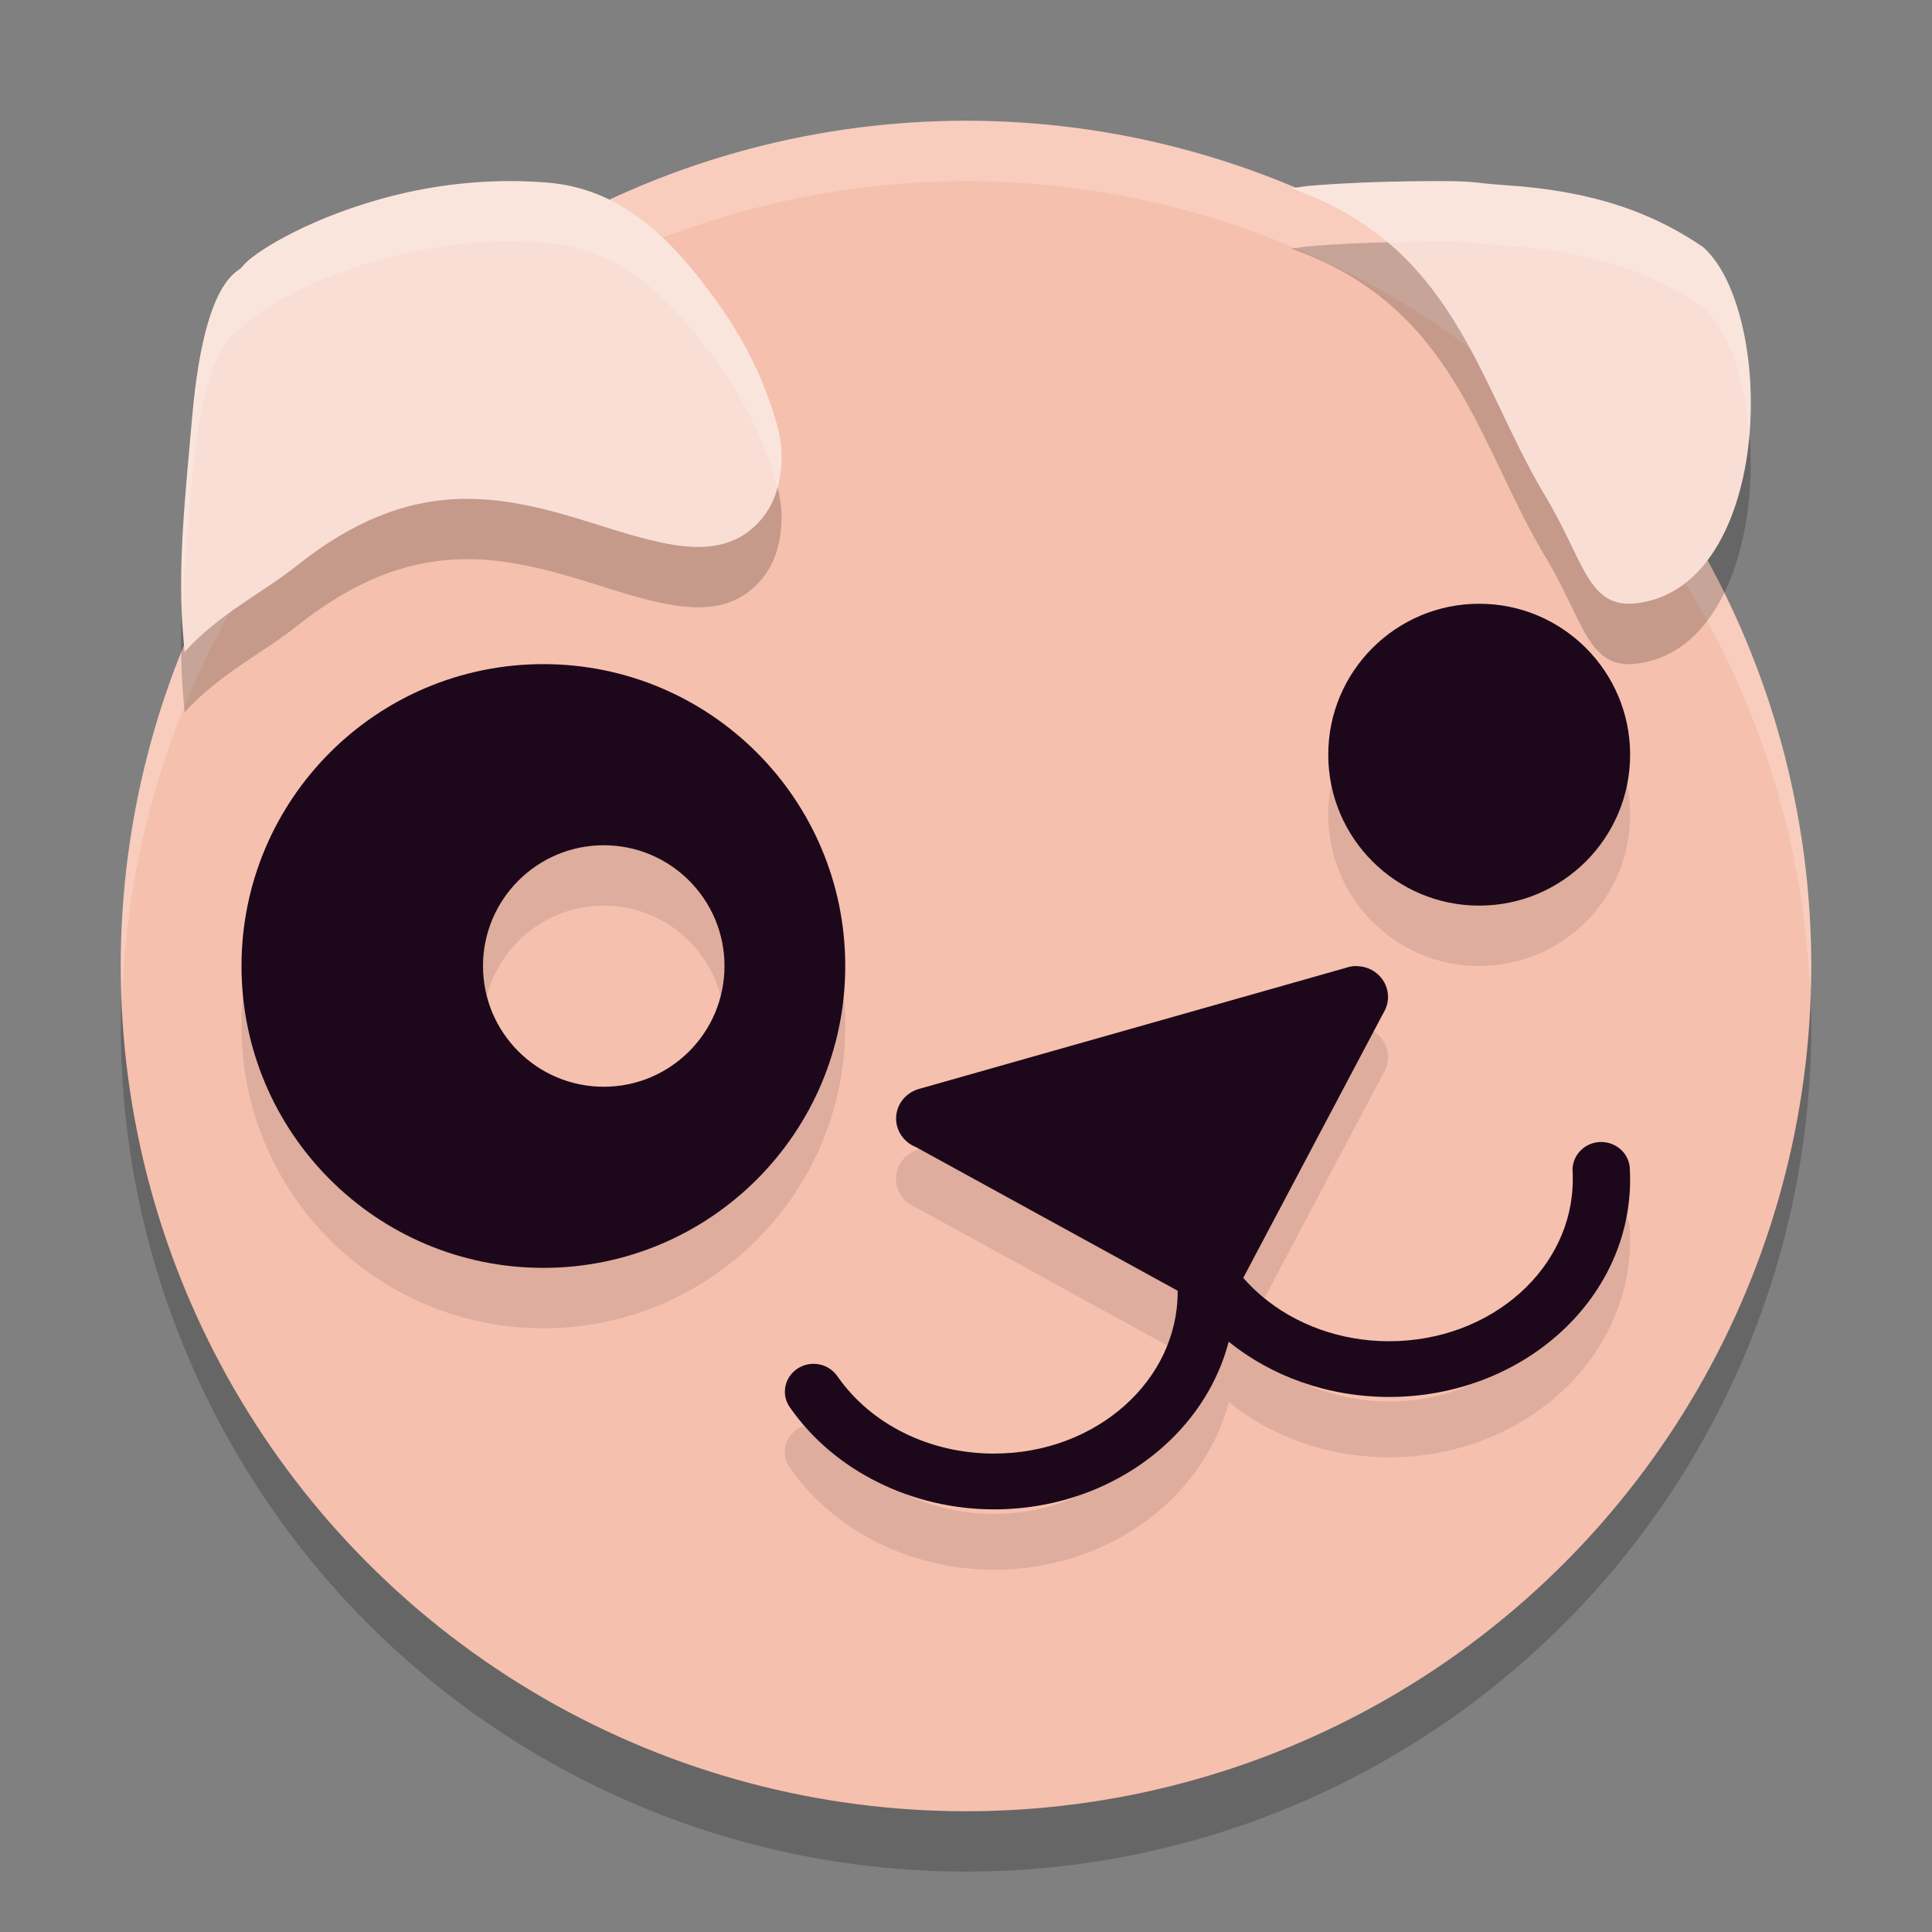 <svg xmlns="http://www.w3.org/2000/svg" width="32" height="32" version="1">
 <rect width="100%" height="100%" fill="#808080" stroke="none"/>
 <circle style="opacity:0.2" cx="16" cy="17" r="14"/>
 <circle style="fill:#f6c0ae" cx="16" cy="16" r="14"/>
 <path style="opacity:0.1;fill-rule:evenodd" d="M 24.5,11 C 23.12,11 22,12.12 22,13.5 22,14.88 23.12,16 24.5,16 25.88,16 27,14.88 27,13.5 27,12.12 25.88,11 24.5,11 Z M 9,12 c -2.761,0 -5,2.239 -5,5 0,2.761 2.239,5 5,5 2.761,0 5,-2.239 5,-5 0,-2.761 -2.239,-5 -5,-5 z m 1,3 c 1.104,1.1e-5 2,0.896 2,2 0,1.104 -0.896,2 -2,2 -1.104,0 -2,-0.896 -2,-2 0,-1.104 0.896,-2 2,-2 z m 12.467,2 c -0.062,0 -0.12,0.012 -0.176,0.031 l -7.053,2 c -0.014,0.003 -0.026,0.007 -0.039,0.012 h -0.002 l -0.004,0.002 h -0.002 c -0.203,0.07 -0.35,0.258 -0.35,0.48 0,0.211 0.132,0.393 0.32,0.471 0.001,5.46e-4 0.003,-5.37e-4 0.004,0 l 4.34,2.383 v 0.018 c 0,0.733 -0.334,1.397 -0.875,1.881 -0.552,0.493 -1.317,0.797 -2.166,0.797 -0.535,0 -1.049,-0.12 -1.496,-0.342 -0.437,-0.217 -0.813,-0.532 -1.088,-0.922 -0.004,-0.006 -0.008,-0.012 -0.012,-0.018 -0.085,-0.123 -0.231,-0.203 -0.395,-0.203 -0.262,0 -0.475,0.206 -0.475,0.461 0,0.103 0.036,0.197 0.094,0.273 0.364,0.519 0.864,0.938 1.445,1.227 C 15.122,25.841 15.783,26 16.465,26 c 1.093,0 2.085,-0.399 2.807,-1.043 0.524,-0.468 0.906,-1.065 1.08,-1.734 0.708,0.571 1.64,0.914 2.656,0.914 1.093,0 2.087,-0.397 2.809,-1.041 C 26.548,22.442 27,21.537 27,20.535 c 0,-0.042 -0.001,-0.094 -0.004,-0.15 5.4e-5,-0.003 0,-0.005 0,-0.008 0,-0.255 -0.212,-0.463 -0.475,-0.463 -0.262,0 -0.475,0.208 -0.475,0.463 0,0.004 -1.02e-4,0.008 0,0.012 2.24e-4,0.007 0.001,0.014 0.002,0.021 0.002,0.034 0.002,0.074 0.002,0.125 0,0.733 -0.336,1.397 -0.877,1.881 -0.552,0.493 -1.317,0.797 -2.166,0.797 -0.814,0 -1.554,-0.281 -2.102,-0.742 -0.113,-0.095 -0.217,-0.197 -0.312,-0.307 l 2.326,-4.398 c 0.045,-0.075 0.072,-0.163 0.072,-0.256 C 22.992,17.228 22.756,17 22.467,17 Z"/>
 <path style="opacity:0.2;fill:#ffffff" d="M 16 2 A 14 14 0 0 0 2 16 A 14 14 0 0 0 2.021 16.586 A 14 14 0 0 1 16 3 A 14 14 0 0 1 29.979 16.414 A 14 14 0 0 0 30 16 A 14 14 0 0 0 16 2 z"/>
 <path style="opacity:0.2;fill-rule:evenodd" d="m 8.48,4 c -0.815,-0.004 -1.561,0.123 -2.203,0.305 -1.275,0.361 -2.106,0.91 -2.25,1.096 -0.021,0.028 -0.048,0.052 -0.078,0.072 C 3.514,5.767 3.288,6.725 3.186,7.877 3.061,9.273 2.931,10.442 3.041,11.61 c 3.608e-4,0.004 0.002,0.008 0.002,0.012 0.003,0.053 0.01,0.121 0.014,0.178 0.574,-0.638 1.284,-0.972 1.859,-1.43 C 6.836,8.842 8.305,9.188 9.867,9.68 10.87,9.996 11.745,10.273 12.369,9.824 12.725,9.569 12.902,9.187 12.938,8.74 12.971,8.315 12.884,8.029 12.703,7.531 12.517,7.02 12.232,6.498 11.881,6.006 11.031,4.816 10.204,4.116 9.055,4.024 8.86,4.008 8.669,4.001 8.48,4 Z m 15.363,0 c -0.096,-2.283e-4 -0.191,0.001 -0.285,0.002 -0.703,0.005 -1.36,0.033 -1.91,0.08 h -0.006 c -0.082,0.011 -0.169,0.026 -0.254,0.037 2.676,0.94 3.068,3.157 4.162,5.027 0.708,1.148 0.73,1.976 1.607,1.84 0.398,-0.062 0.724,-0.257 0.984,-0.539 0.383,-0.414 0.629,-1.017 0.756,-1.676 0.13,-0.677 0.131,-1.407 0.021,-2.059 C 28.8,6.001 28.555,5.397 28.207,5.092 27.548,4.646 26.634,4.189 25.004,4.074 24.318,4.026 24.515,4.002 23.844,4 Z"/>
 <path style="fill:#f9ded5;fill-rule:evenodd" d="m 23.843,3 c -0.096,-2.283e-4 -0.191,6.864e-4 -0.285,0.001 -0.703,0.005 -1.359,0.033 -1.909,0.08 l -0.005,0.001 c -0.082,0.011 -0.169,0.025 -0.254,0.037 2.676,0.94 3.068,3.156 4.162,5.026 0.708,1.148 0.728,1.975 1.606,1.84 C 27.555,9.924 27.882,9.73 28.143,9.448 28.526,9.033 28.772,8.43 28.899,7.771 29.029,7.093 29.03,6.364 28.921,5.712 28.801,5 28.555,4.397 28.207,4.091 27.548,3.646 26.634,3.188 25.005,3.073 24.319,3.025 24.514,3.002 23.843,3 Z"/>
 <path id="path2488_4" style="fill:#f9ded5;fill-rule:evenodd" d="M 8.481,3 C 7.665,2.996 6.92,3.122 6.278,3.304 5.003,3.665 4.171,4.214 4.027,4.4 4.006,4.428 3.98,4.452 3.949,4.472 3.514,4.766 3.289,5.725 3.186,6.877 3.062,8.272 2.932,9.441 3.041,10.609 c 3.608e-4,0.004 9.311e-4,0.008 0.001,0.012 0.003,0.053 0.01,0.122 0.014,0.179 C 3.631,10.162 4.341,9.827 4.916,9.369 6.836,7.841 8.306,8.189 9.868,8.681 10.87,8.996 11.745,9.272 12.369,8.824 12.725,8.568 12.902,8.187 12.938,7.74 12.972,7.315 12.884,7.029 12.703,6.531 12.517,6.02 12.232,5.497 11.881,5.006 11.031,3.816 10.205,3.116 9.056,3.024 8.861,3.008 8.669,3.001 8.481,3 Z"/>
 <path style="fill:#1d081b;fill-rule:evenodd" d="M 24.5,10 C 23.12,10 22,11.12 22,12.5 22,13.88 23.12,15 24.5,15 25.88,15 27,13.88 27,12.5 27,11.12 25.88,10 24.5,10 Z"/>
 <path style="fill:#1d081b;fill-rule:evenodd" d="M 9 11 C 6.239 11 4 13.239 4 16 C 4 18.761 6.239 21 9 21 C 11.761 21 14 18.761 14 16 C 14 13.239 11.761 11 9 11 z M 10 14 C 11.104 14 12 14.896 12 16 C 12 17.104 11.104 18 10 18 C 8.896 18 8 17.104 8 16 C 8 14.896 8.896 14 10 14 z"/>
 <path id="path2488_5" style="fill:#1d081b;fill-rule:evenodd" d="m 22.467,16 c -0.062,0 -0.122,0.011 -0.177,0.031 l -7.051,2 c -0.014,0.003 -0.027,0.007 -0.041,0.012 l -0.002,9.69e-4 -0.004,9.7e-4 -9.8e-4,9.69e-4 c -0.203,0.07 -0.349,0.258 -0.349,0.48 0,0.211 0.132,0.392 0.32,0.47 0.001,5.46e-4 0.003,4.32e-4 0.004,9.69e-4 l 4.34,2.382 v 0.018 c 0,0.733 -0.334,1.398 -0.876,1.882 -0.552,0.493 -1.317,0.797 -2.166,0.797 -0.535,0 -1.048,-0.121 -1.495,-0.344 -0.437,-0.217 -0.813,-0.531 -1.088,-0.921 -0.004,-0.006 -0.008,-0.012 -0.012,-0.017 C 13.783,22.67 13.639,22.589 13.475,22.589 13.213,22.589 13,22.796 13,23.051 c 0,0.103 0.035,0.197 0.093,0.273 0.364,0.519 0.864,0.937 1.446,1.226 C 15.122,24.84 15.782,25 16.464,25 c 1.093,0 2.087,-0.399 2.808,-1.043 0.524,-0.468 0.905,-1.065 1.079,-1.734 0.708,0.571 1.641,0.915 2.658,0.915 1.093,0 2.087,-0.398 2.808,-1.042 0.732,-0.653 1.183,-1.558 1.183,-2.56 0,-0.042 -0.001,-0.094 -0.004,-0.15 5.4e-5,-0.003 0,-0.006 0,-0.009 0,-0.255 -0.213,-0.462 -0.475,-0.462 -0.262,0 -0.475,0.207 -0.475,0.462 0,0.004 -1.02e-4,0.009 0,0.013 2.24e-4,0.007 0.001,0.014 0.002,0.021 0.002,0.034 0.002,0.075 0.002,0.125 0,0.733 -0.334,1.398 -0.876,1.882 -0.552,0.493 -1.317,0.797 -2.166,0.797 -0.814,0 -1.555,-0.281 -2.103,-0.742 -0.113,-0.095 -0.217,-0.198 -0.313,-0.307 l 2.327,-4.398 c 0.045,-0.075 0.071,-0.163 0.071,-0.256 0,-0.282 -0.235,-0.51 -0.524,-0.51 v 0 z"/>
 <path style="fill:#ffffff;fill-rule:evenodd;opacity:0.2" d="M 8.48 3 C 7.665 2.996 6.919 3.123 6.277 3.305 C 5.002 3.665 4.171 4.214 4.027 4.4 C 4.006 4.428 3.98 4.452 3.949 4.473 C 3.514 4.766 3.288 5.725 3.186 6.877 C 3.079 8.073 2.978 9.102 3.018 10.107 C 3.046 9.409 3.114 8.683 3.186 7.877 C 3.288 6.725 3.514 5.766 3.949 5.473 C 3.98 5.452 4.006 5.428 4.027 5.4 C 4.171 5.214 5.002 4.665 6.277 4.305 C 6.919 4.123 7.665 3.996 8.48 4 C 8.669 4.001 8.86 4.008 9.055 4.023 C 10.204 4.116 11.031 4.816 11.881 6.006 C 12.232 6.497 12.517 7.02 12.703 7.531 C 12.782 7.749 12.834 7.916 12.875 8.082 C 12.905 7.973 12.928 7.859 12.938 7.74 C 12.971 7.315 12.884 7.029 12.703 6.531 C 12.517 6.02 12.232 5.497 11.881 5.006 C 11.031 3.816 10.204 3.116 9.055 3.023 C 8.86 3.008 8.669 3.001 8.48 3 z M 23.844 3 C 23.748 3 23.653 3.001 23.559 3.002 C 22.856 3.007 22.199 3.035 21.648 3.082 L 21.643 3.082 C 21.561 3.093 21.473 3.108 21.389 3.119 C 22.049 3.351 22.567 3.663 22.994 4.025 C 23.192 4.02 23.351 4.003 23.559 4.002 C 23.653 4.001 23.748 4 23.844 4 C 24.515 4.002 24.318 4.026 25.004 4.074 C 26.634 4.189 27.548 4.646 28.207 5.092 C 28.555 5.397 28.8 6.001 28.92 6.713 C 28.945 6.861 28.944 7.023 28.957 7.178 C 28.998 6.68 28.998 6.178 28.92 5.713 C 28.8 5.001 28.555 4.397 28.207 4.092 C 27.548 3.646 26.634 3.189 25.004 3.074 C 24.318 3.026 24.515 3.002 23.844 3 z"/>
</svg>
